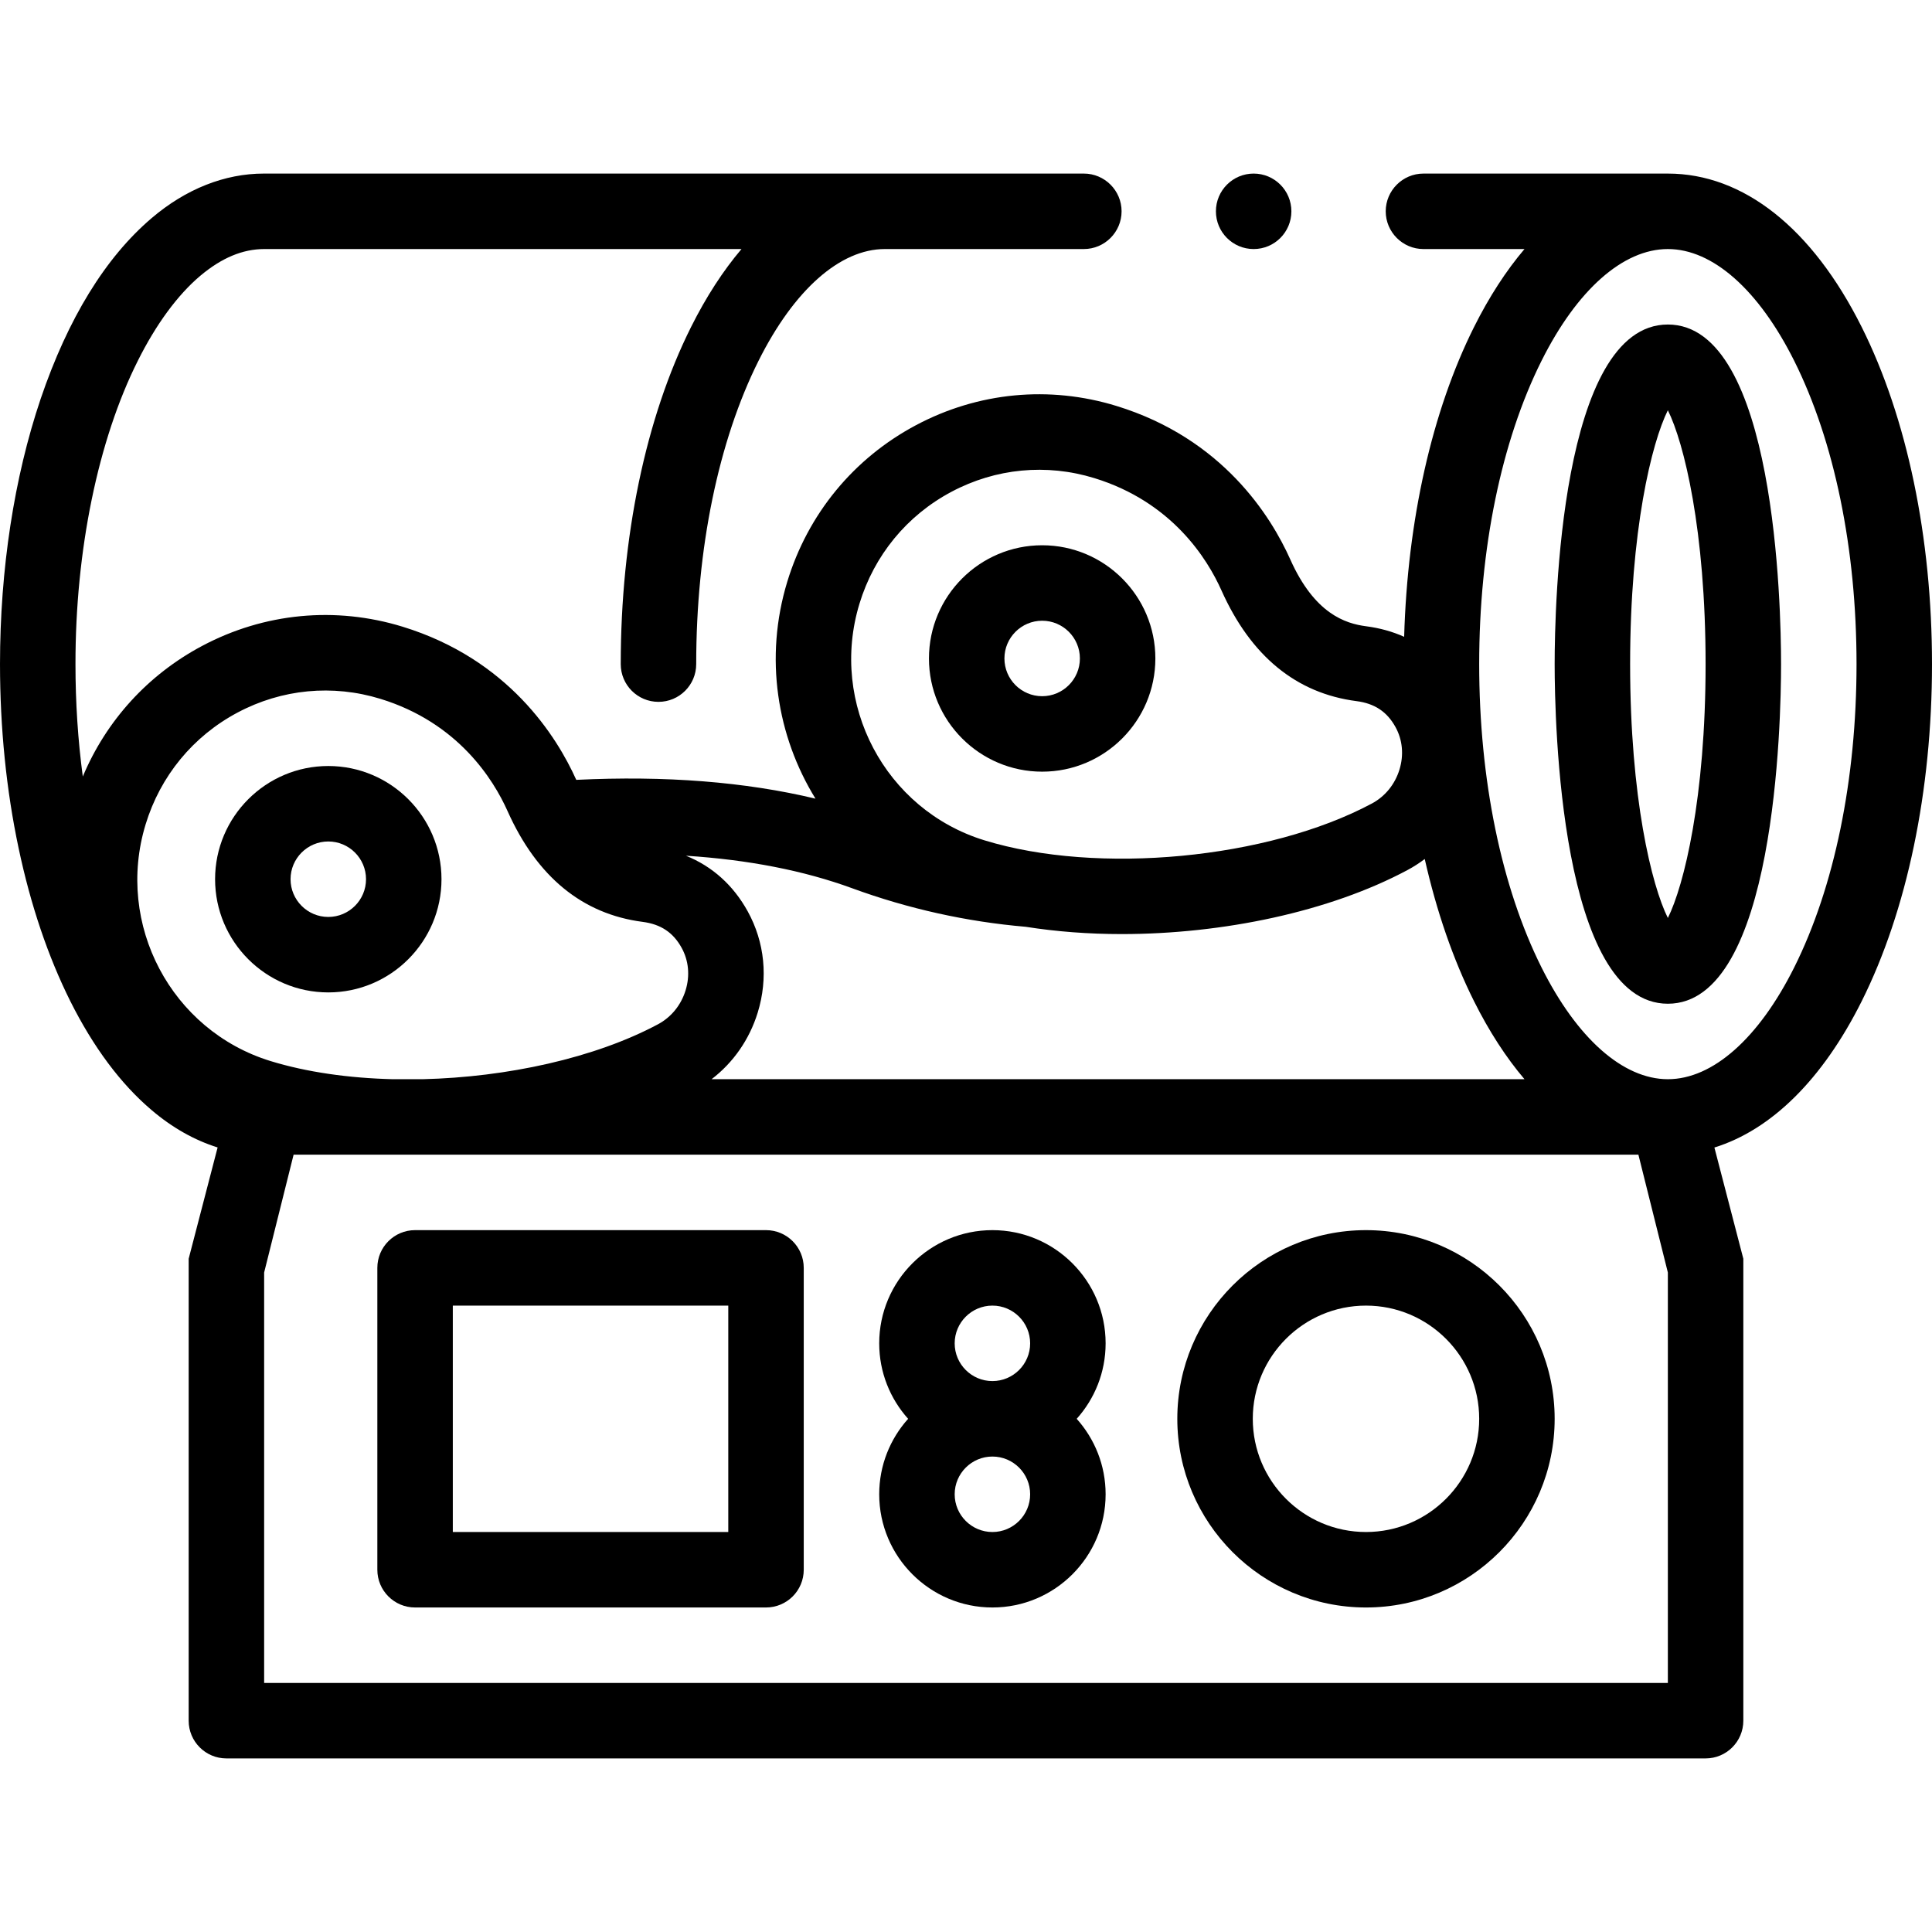 <svg id="Capa_1" enable-background="new 0 0 512 512" height="512" viewBox="0 0 512 512" width="512" xmlns="http://www.w3.org/2000/svg"><g><circle cx="332.23" cy="56" r="10"/><path d="m493.371 86.675c-13.115-26.23-31.359-40.675-51.371-40.675h-64.77c-5.51 0-10 4.49-10 10s4.49 10 10 10h26.776c-4.874 5.741-9.366 12.654-13.376 20.675-11.145 22.291-17.635 51.21-18.516 82.084-3.077-1.38-6.438-2.322-10.059-2.79-5.558-.719-13.688-3.334-20.105-17.687-5.137-11.49-17.952-32.056-46.062-40.695-17.806-5.474-36.674-3.667-53.13 5.083-16.542 8.796-28.665 23.542-34.133 41.521-6.111 20.093-2.749 40.859 7.485 57.461-18.578-4.455-39.804-6.132-63.394-4.981-5.169-11.51-17.989-31.973-46.011-40.584-17.806-5.473-36.674-3.667-53.13 5.083-14.371 7.641-25.399 19.776-31.634 34.617-1.287-9.619-1.946-19.617-1.941-29.787-.03-30.11 5.99-59.41 16.52-80.38 4.83-9.68 10.56-17.48 16.58-22.55 5.65-4.74 11.18-7.05 16.9-7.07h126.505c-4.874 5.741-9.367 12.655-13.377 20.677-12.012 24.026-18.628 55.748-18.628 89.323 0 5.523 4.477 10 10 10s10-4.477 10-10c0-30.53 5.866-59.076 16.517-80.379 9.411-18.825 21.616-29.621 33.483-29.621h52.73c5.51 0 10-4.49 10-10s-4.49-10-10-10h-217.23-.07c-10.39 0-20.68 4.08-29.74 11.8-12.26 10.44-22.16 26.56-29.42 47.91-7.04 20.87-10.76 45.18-10.77 70.29.01 16.97 1.67 33.38 4.93 48.77 3.18 15.06 7.79 28.7 13.7 40.55 6.13 12.23 13.38 21.95 21.56 28.88 5.462 4.654 11.372 7.975 17.48 9.887l-7.67 29.488v122.425c0 5.523 4.477 10 10 10h392c5.523 0 10-4.477 10-10v-122.425l-7.665-29.467c15.108-4.698 28.674-18.058 39.036-38.782 12.013-24.028 18.629-55.75 18.629-89.326s-6.616-65.298-18.629-89.325zm-295.217 154.847c-3.833-6.951-9.411-11.936-16.373-14.746 16.516 1.059 31.257 3.932 44.039 8.614 14.86 5.442 30.333 8.877 45.993 10.217 8.131 1.284 16.703 1.932 25.436 1.932 26.863 0 55.107-5.936 75.721-16.95 1.622-.866 3.155-1.854 4.599-2.943 3.126 13.814 7.509 26.576 13.06 37.68 4.01 8.021 8.503 14.934 13.376 20.675h-215.433c5.765-4.41 10.031-10.519 12.23-17.66 2.805-9.11 1.865-18.634-2.648-26.819zm29.604-81.511c3.911-12.858 12.572-23.399 24.388-29.682 11.729-6.237 25.177-7.523 37.865-3.625 20.559 6.319 29.925 21.346 33.678 29.741 7.787 17.416 19.831 27.293 35.798 29.359 4.808.622 8.092 2.806 10.335 6.875 1.87 3.392 2.243 7.396 1.048 11.275-1.208 3.921-3.81 7.116-7.327 8.995-27.511 14.699-72.607 18.977-102.666 9.741-26.314-8.087-41.171-36.205-33.119-62.679zm-189.183 58.5c3.911-12.858 12.572-23.399 24.388-29.682 11.729-6.237 25.177-7.523 37.865-3.625 20.559 6.319 29.925 21.346 33.678 29.741 7.787 17.416 19.831 27.293 35.798 29.359 4.808.622 8.092 2.807 10.335 6.875 1.87 3.392 2.243 7.396 1.048 11.274-1.208 3.922-3.81 7.117-7.327 8.996-16.732 8.94-39.967 14.016-62.369 14.551h-7.895c-11.627-.29-22.785-1.855-32.401-4.81-26.315-8.087-41.172-36.205-33.12-62.679zm403.425 227.489h-372v-108.769l7.808-31.231h356.385l7.807 31.231zm33.482-189.619c-9.412 18.823-21.615 29.619-33.482 29.619s-24.07-10.796-33.482-29.619c-10.652-21.304-16.518-49.85-16.518-80.381s5.866-59.077 16.518-80.381c9.412-18.823 21.615-29.619 33.482-29.619s24.07 10.796 33.482 29.619c10.652 21.304 16.518 49.85 16.518 80.381s-5.866 59.077-16.518 80.381z"/><path d="m442 86c-28.554 0-30 74.971-30 90s1.446 90 30 90 30-74.971 30-90-1.446-90-30-90zm0 157.276c-4.297-8.621-10-31.854-10-67.276s5.703-58.656 10-67.276c4.297 8.621 10 31.854 10 67.276s-5.703 58.656-10 67.276z"/><path d="m203 326h-93c-5.523 0-10 4.477-10 10v80c0 5.523 4.477 10 10 10h93c5.523 0 10-4.477 10-10v-80c0-5.523-4.477-10-10-10zm-10 80h-73v-60h73z"/><path d="m263 326c-16.542 0-30 13.458-30 30 0 7.678 2.902 14.688 7.663 20-4.761 5.312-7.663 12.322-7.663 20 0 16.542 13.458 30 30 30s30-13.458 30-30c0-7.678-2.902-14.688-7.663-20 4.761-5.312 7.663-12.322 7.663-20 0-16.542-13.458-30-30-30zm0 20c5.514 0 10 4.486 10 10s-4.486 10-10 10-10-4.486-10-10 4.486-10 10-10zm0 60c-5.514 0-10-4.486-10-10s4.486-10 10-10 10 4.486 10 10-4.486 10-10 10z"/><path d="m362 326c-27.57 0-50 22.43-50 50s22.43 50 50 50 50-22.43 50-50-22.43-50-50-50zm0 80c-16.542 0-30-13.458-30-30s13.458-30 30-30 30 13.458 30 30-13.458 30-30 30z"/><path d="m87 263c16.542 0 30-13.458 30-30s-13.458-30-30-30-30 13.458-30 30 13.458 30 30 30zm0-40c5.514 0 10 4.486 10 10s-4.486 10-10 10-10-4.486-10-10 4.486-10 10-10z"/><path d="m276.183 204.5c16.542 0 30-13.458 30-30s-13.458-30-30-30-30 13.458-30 30 13.458 30 30 30zm0-40c5.514 0 10 4.486 10 10s-4.486 10-10 10-10-4.486-10-10 4.486-10 10-10z"/></g></svg>